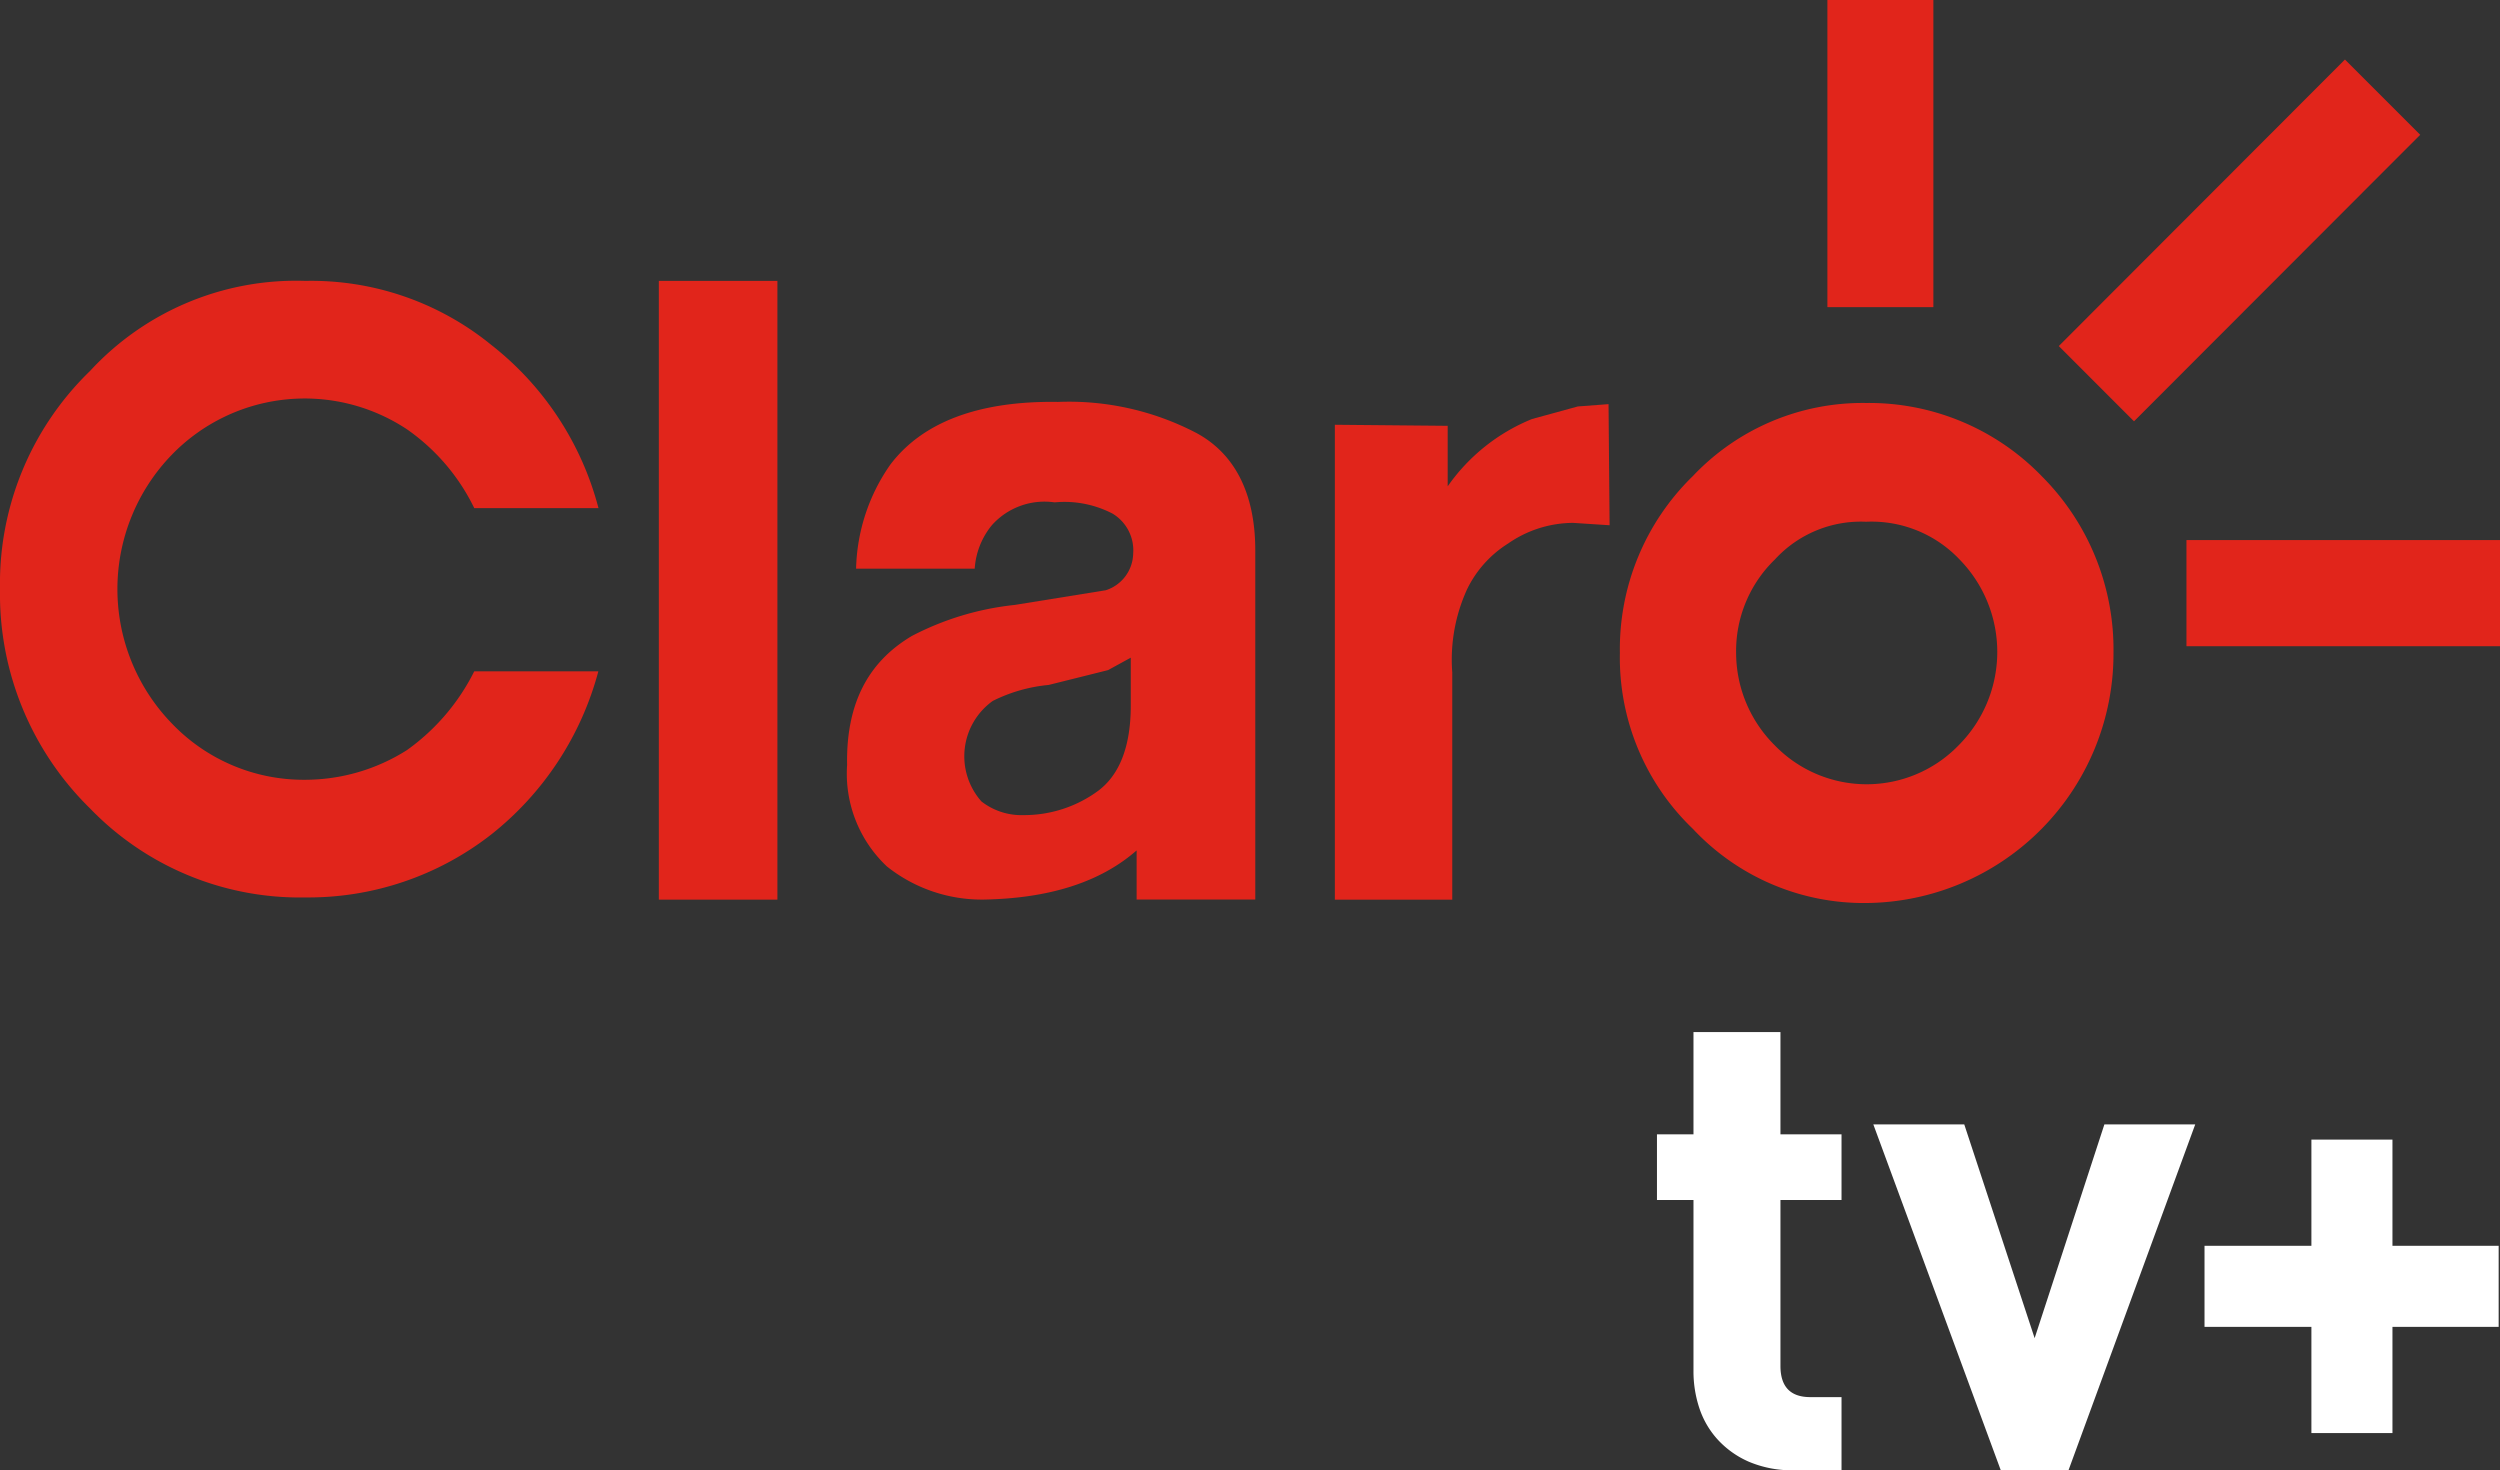 <svg xmlns="http://www.w3.org/2000/svg" width="132.622" height="77.997" viewBox="0 0 132.622 77.997">
  <rect x="0" y="0" width="132.622" height="77.997" fill="#333333" stroke="none"/>
  <g id="Logo_Claro_Negativo" data-name="Logo Claro Negativo" transform="translate(-57.641 -26.473)">
    <g id="Grupo_27546" data-name="Grupo 27546" transform="translate(57.641 26.473)">
      <g id="Grupo_27545" data-name="Grupo 27545" transform="translate(0 0)">
        <path id="Trazado_38877" data-name="Trazado 38877" d="M273.256,93.816a6.79,6.79,0,0,1-9.733,0,6.933,6.933,0,0,1-2.059-4.906,6.757,6.757,0,0,1,2.059-4.965,6.182,6.182,0,0,1,4.837-2,6.426,6.426,0,0,1,4.956,2,7.011,7.011,0,0,1-.06,9.871m4.417-14.293a12.754,12.754,0,0,0-9.313-3.878,12.386,12.386,0,0,0-9.192,3.878,12.8,12.8,0,0,0-3.87,9.387,12.564,12.564,0,0,0,3.87,9.325,12.417,12.417,0,0,0,9.192,3.936A13.224,13.224,0,0,0,281.483,88.91a13,13,0,0,0-3.811-9.387" transform="translate(-169.365 -54.267)" fill="#e1251b"/>
        <path id="Trazado_38878" data-name="Trazado 38878" d="M73.844,60.745a14.863,14.863,0,0,0-11.43,4.782A15.691,15.691,0,0,0,57.641,77.1a15.92,15.92,0,0,0,4.773,11.627,15.467,15.467,0,0,0,11.43,4.725A15.754,15.754,0,0,0,83.7,90.113a16.425,16.425,0,0,0,5.683-8.657H82.8a11.355,11.355,0,0,1-3.568,4.178,10.1,10.1,0,0,1-5.384,1.576,9.671,9.671,0,0,1-7.076-2.972,10.242,10.242,0,0,1,0-14.287,9.82,9.82,0,0,1,12.459-1.332A10.87,10.87,0,0,1,82.8,72.8h6.59A16.182,16.182,0,0,0,83.7,64.139a15.112,15.112,0,0,0-9.859-3.394" transform="translate(-57.641 -45.844)" fill="#e1251b"/>
        <path id="Trazado_38879" data-name="Trazado 38879" d="M174.835,89.734l1.206-.66v2.541c0,2.175-.6,3.691-1.751,4.538a6.632,6.632,0,0,1-3.933,1.273,3.457,3.457,0,0,1-2.236-.724,3.61,3.61,0,0,1,.6-5.334,8.343,8.343,0,0,1,2.963-.847Zm-2.66-14.228c-4.234-.064-7.2,1.09-8.893,3.331a10.005,10.005,0,0,0-1.812,5.514h6.292a4.048,4.048,0,0,1,.906-2.3A3.742,3.742,0,0,1,172,80.835a5.527,5.527,0,0,1,3.08.6,2.275,2.275,0,0,1,1.089,2.122,2.09,2.09,0,0,1-1.451,1.939l-4.841.781a15.227,15.227,0,0,0-5.441,1.641c-2.356,1.392-3.5,3.629-3.443,6.845a6.757,6.757,0,0,0,2.113,5.387,8.077,8.077,0,0,0,5.145,1.756c3.444-.063,6.163-.91,8.1-2.607v2.607h6.295V83.378c0-3.03-1.1-5.146-3.149-6.237a14.609,14.609,0,0,0-7.315-1.635" transform="translate(-116.055 -54.185)" fill="#e1251b"/>
        <rect id="Rectángulo_13496" data-name="Rectángulo 13496" width="6.29" height="32.824" transform="translate(34.95 14.901)" fill="#e1251b"/>
        <path id="Trazado_38880" data-name="Trazado 38880" d="M230.978,76.574a10.086,10.086,0,0,0-4.474,3.571V76.935l-5.986-.056v25.193h6.229V90.02a8.973,8.973,0,0,1,.79-4.422,5.9,5.9,0,0,1,2.176-2.421,6.083,6.083,0,0,1,3.448-1.093l1.932.126-.056-6.425-1.633.123Z" transform="translate(-149.706 -54.346)" fill="#e1251b"/>
        <path id="Trazado_38881" data-name="Trazado 38881" d="M312.842,52.927l15.183-15.2-3.993-3.993-15.18,15.2Z" transform="translate(-199.636 -30.576)" fill="#e1251b"/>
        <rect id="Rectángulo_13497" data-name="Rectángulo 13497" width="5.622" height="16.294" transform="translate(96.941)" fill="#e1251b"/>
        <rect id="Rectángulo_13498" data-name="Rectángulo 13498" width="16.633" height="5.631" transform="translate(115.989 28.65)" fill="#e1251b"/>
      </g>
    </g>
    <g id="Grupo_27547" data-name="Grupo 27547" transform="translate(145.539 81.227)">
      <path id="Trazado_38882" data-name="Trazado 38882" d="M267.108,175.657a5.849,5.849,0,0,1-2.425-.458,4.879,4.879,0,0,1-1.668-1.2,4.635,4.635,0,0,1-.958-1.673,6.2,6.2,0,0,1-.3-1.919v-9.086h-1.937v-3.486h1.937v-5.423h4.614v5.423h3.24v3.486h-3.24v8.8q0,1.656,1.584,1.655h1.656v3.874Z" transform="translate(-259.818 -152.415)" fill="#fff"/>
      <path id="Trazado_38883" data-name="Trazado 38883" d="M296.577,182.021h-3.592l-6.761-18.347h4.824l3.733,11.339,3.7-11.339H303.3Z" transform="translate(-274.744 -158.779)" fill="#fff"/>
      <path id="Trazado_38884" data-name="Trazado 38884" d="M336.609,175.468V181.1h-4.3v-5.634h-5.67v-4.3h5.67v-5.634h4.3v5.634h5.634v4.3Z" transform="translate(-297.59 -159.832)" fill="#fff"/>
    </g>
  </g>
</svg>
